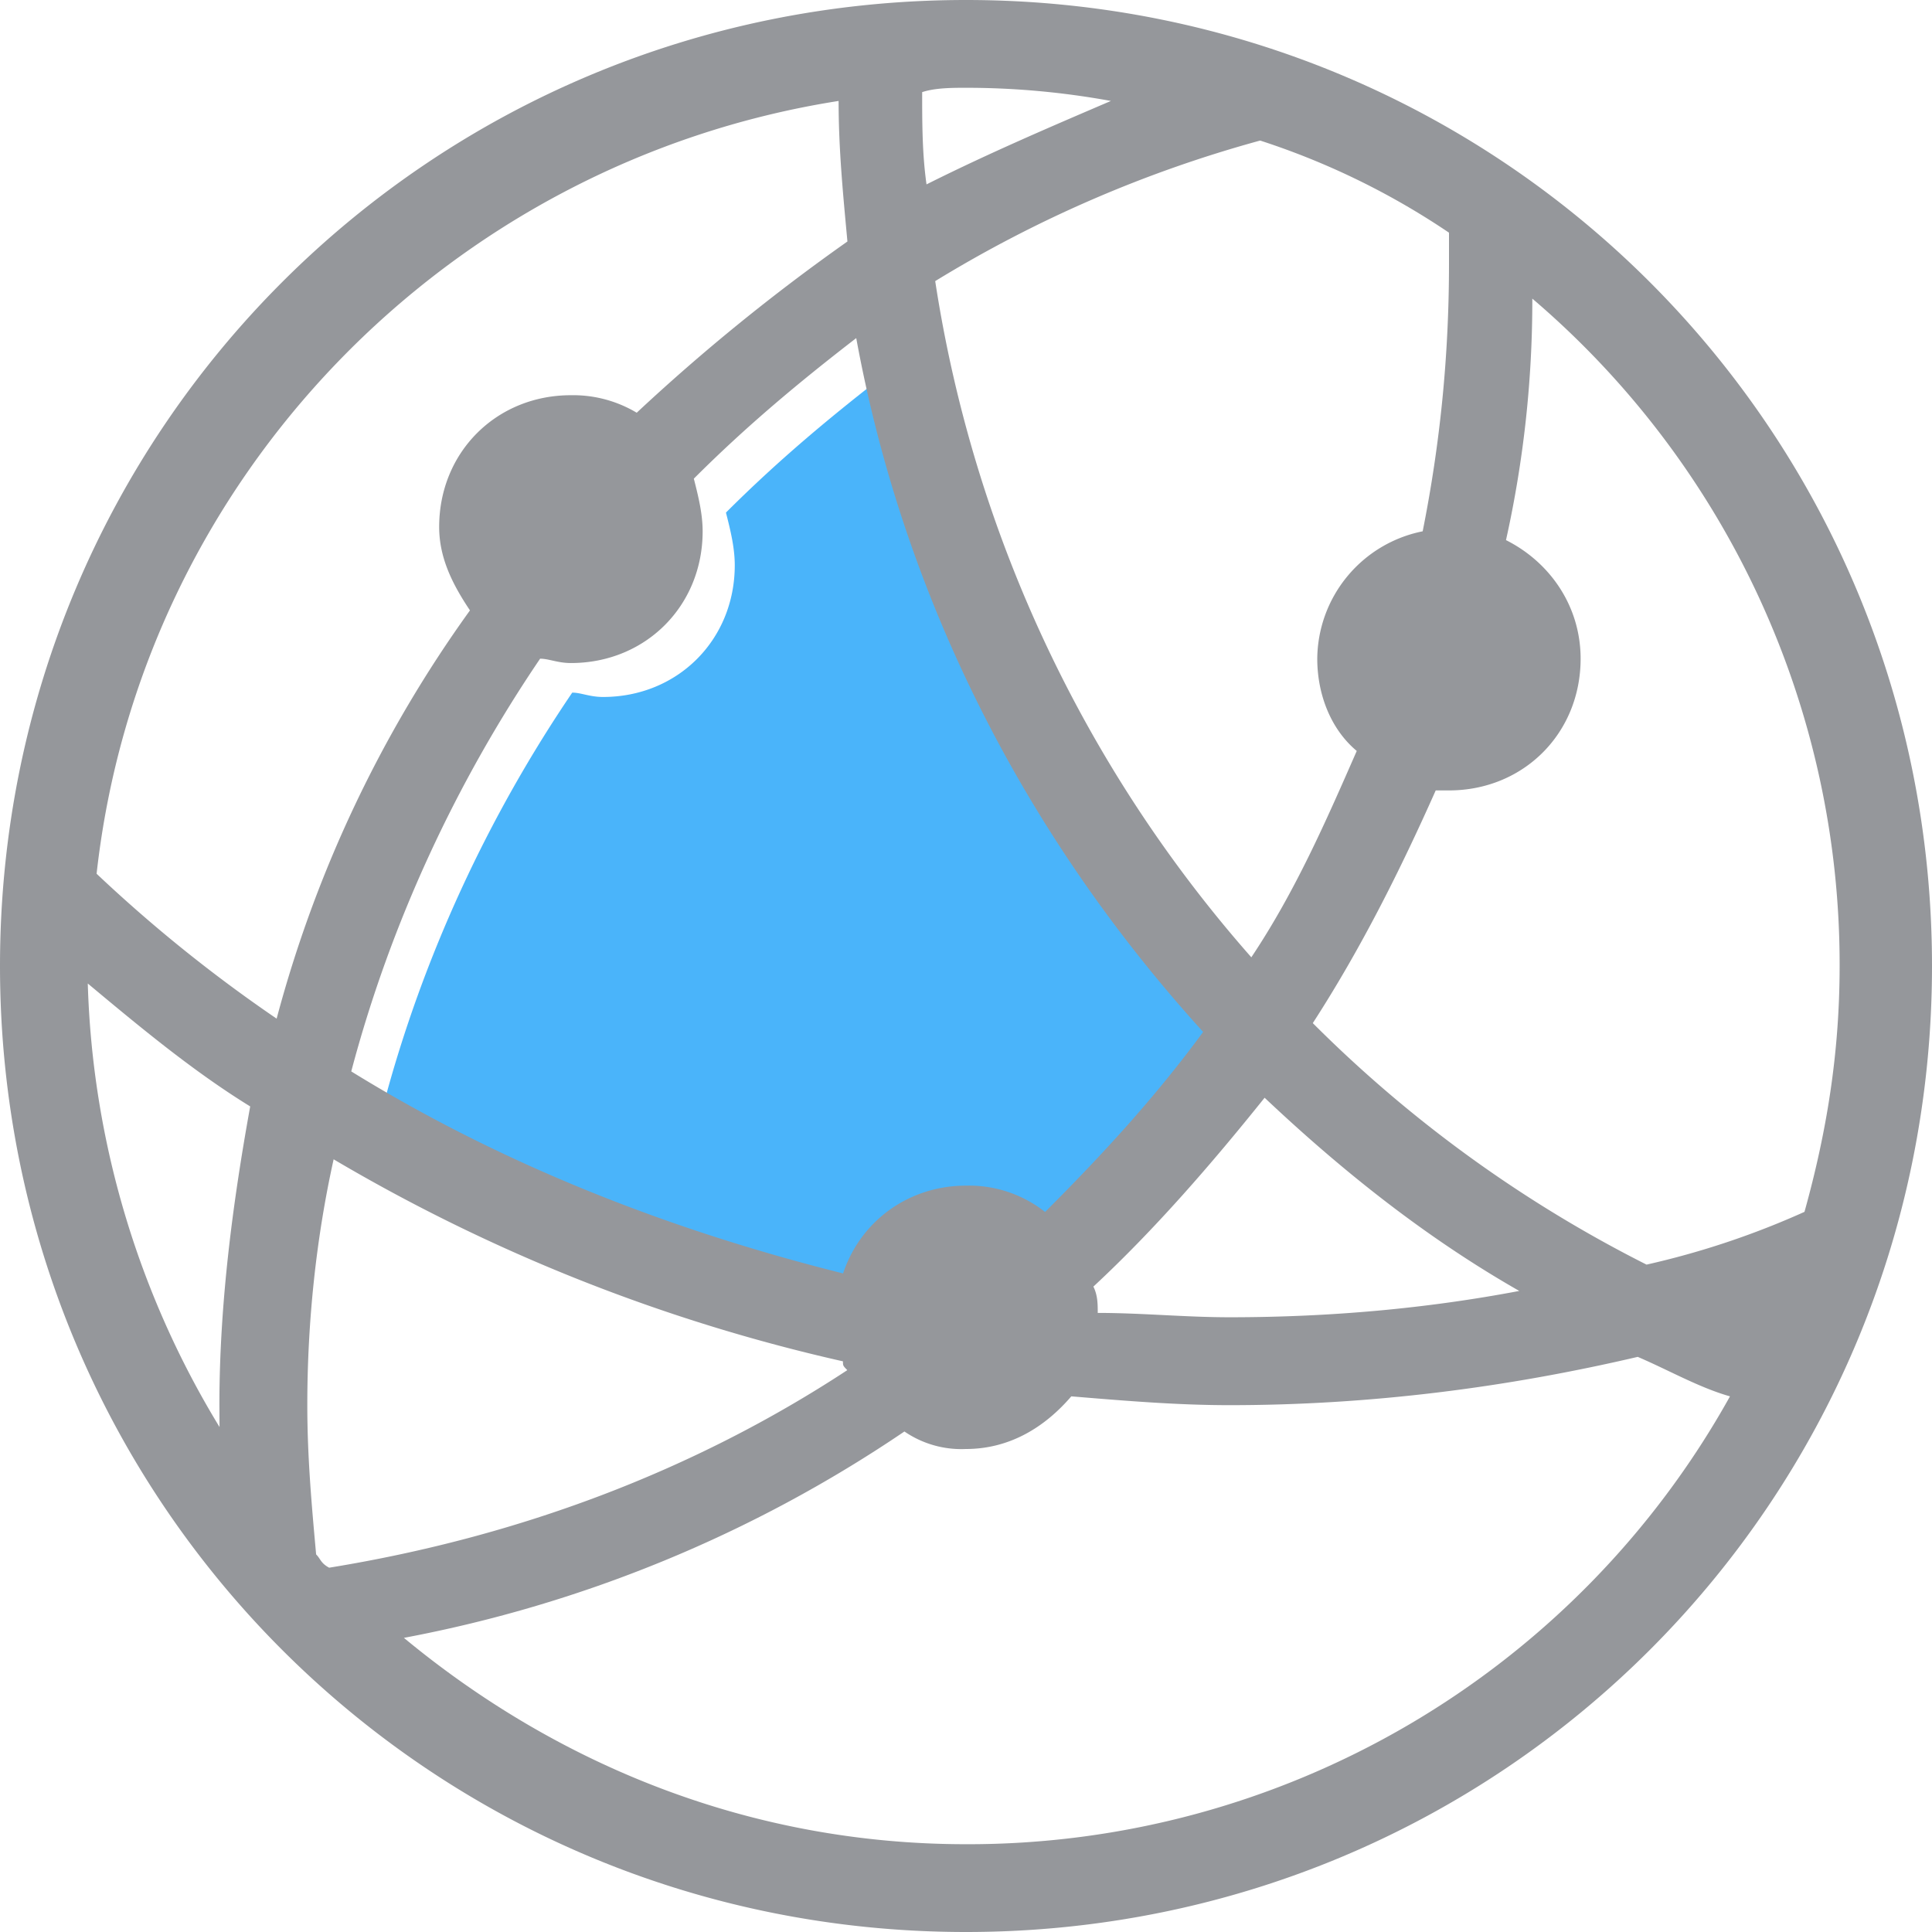 <?xml version="1.0" standalone="no"?><!DOCTYPE svg PUBLIC "-//W3C//DTD SVG 1.1//EN" "http://www.w3.org/Graphics/SVG/1.1/DTD/svg11.dtd"><svg t="1546055968103" class="icon" style="" viewBox="0 0 1024 1024" version="1.1" xmlns="http://www.w3.org/2000/svg" p-id="2678" xmlns:xlink="http://www.w3.org/1999/xlink" width="200" height="200"><defs><style type="text/css"></style></defs><path d="M654.72 564.928c-25.6 34.88-53.504 65.152-83.776 95.424a65.152 65.152 0 0 0-41.92-13.952c-30.272 0-55.872 18.624-65.152 46.528-93.12-23.296-181.504-58.176-260.672-107.072 20.928-79.104 55.872-153.6 100.096-218.752 4.672 0 9.28 2.304 16.32 2.304 39.552 0 69.824-30.272 69.824-69.824 0-9.28-2.304-18.624-4.672-27.904 27.904-27.904 55.872-51.2 86.08-74.496 25.6 139.648 90.752 265.28 183.872 367.744z" fill="#4AB4FA" p-id="2679"></path><path d="M512 0C228.096 0 0 228.096 0 512s228.096 512 512 512 512-228.096 512-512-228.096-512-512-512z m256 123.328v16.32c0 48.896-4.672 95.424-13.952 141.952a69.504 69.504 0 0 0-55.872 67.52c0 18.624 6.976 37.248 20.928 48.896-16.32 37.248-32.576 74.496-55.872 109.376a702.656 702.656 0 0 1-167.552-358.4 665.856 665.856 0 0 1 172.224-74.496A397.76 397.76 0 0 1 768 123.328z m-97.728 458.496c41.92 39.552 86.08 74.496 134.976 102.4-48.896 9.28-100.096 13.952-153.6 13.952-23.296 0-46.528-2.304-69.824-2.304 0-4.672 0-9.28-2.304-13.952 32.576-30.272 62.784-65.216 90.752-100.096zM512 46.528c25.6 0 51.2 2.304 76.8 6.976-32.576 13.952-65.152 27.904-97.728 44.224-2.304-16.32-2.304-32.576-2.304-48.896 6.912-2.304 16.256-2.304 23.232-2.304z m125.696 500.416c-25.6 34.88-53.504 65.152-83.776 95.424A65.152 65.152 0 0 0 512 628.416c-30.272 0-55.872 18.624-65.152 46.528-93.12-23.296-181.504-58.176-260.672-107.072 20.928-79.104 55.872-153.6 100.096-218.752 4.672 0 9.28 2.304 16.32 2.304 39.552 0 69.824-30.272 69.824-69.824 0-9.28-2.304-18.624-4.672-27.904 27.904-27.904 55.872-51.2 86.08-74.496 25.6 139.648 90.752 265.28 183.872 367.744z m-521.344 209.408A478.208 478.208 0 0 1 46.528 521.28c27.904 23.296 55.872 46.528 86.08 65.152-9.28 51.2-16.32 104.704-16.32 158.272l0.064 11.648z m30.272-216.448A773.12 773.12 0 0 1 51.2 463.104c23.296-209.472 186.176-377.024 393.28-409.6 0 25.6 2.304 48.896 4.672 74.496-39.232 27.648-76.608 57.984-111.68 90.752a65.728 65.728 0 0 0-34.88-9.28c-39.552 0-69.824 30.272-69.824 69.824 0 16.32 6.976 30.272 16.32 44.224a660.544 660.544 0 0 0-102.464 216.384z m20.928 283.968c-2.304-25.6-4.672-51.2-4.672-79.104 0-44.224 4.672-88.448 13.952-130.304a935.552 935.552 0 0 0 269.952 107.072c0 2.304 0 2.304 2.304 4.672-81.472 53.504-174.528 88.448-274.624 104.704-4.544-2.432-4.544-4.736-6.912-7.04zM512 977.472c-114.048 0-216.448-41.92-297.92-109.376a704.832 704.832 0 0 0 265.28-109.376 53.376 53.376 0 0 0 32.576 9.28c23.296 0 41.92-11.648 55.872-27.904 27.904 2.304 55.872 4.672 83.776 4.672 74.496 0 146.624-9.28 216.448-25.6 16.32 6.976 32.576 16.32 48.896 20.928A462.08 462.08 0 0 1 512 977.472z m360.704-307.2a687.36 687.36 0 0 1-176.896-128c25.6-39.552 46.528-81.472 65.152-123.328h6.976c39.552 0 69.824-30.272 69.824-69.824 0-27.904-16.32-51.2-39.552-62.848a584.96 584.96 0 0 0 13.952-128A463.616 463.616 0 0 1 975.04 512c0 46.528-6.976 88.448-18.624 130.304a438.592 438.592 0 0 1-83.712 27.968z" fill="#95979B" p-id="2680"></path></svg>